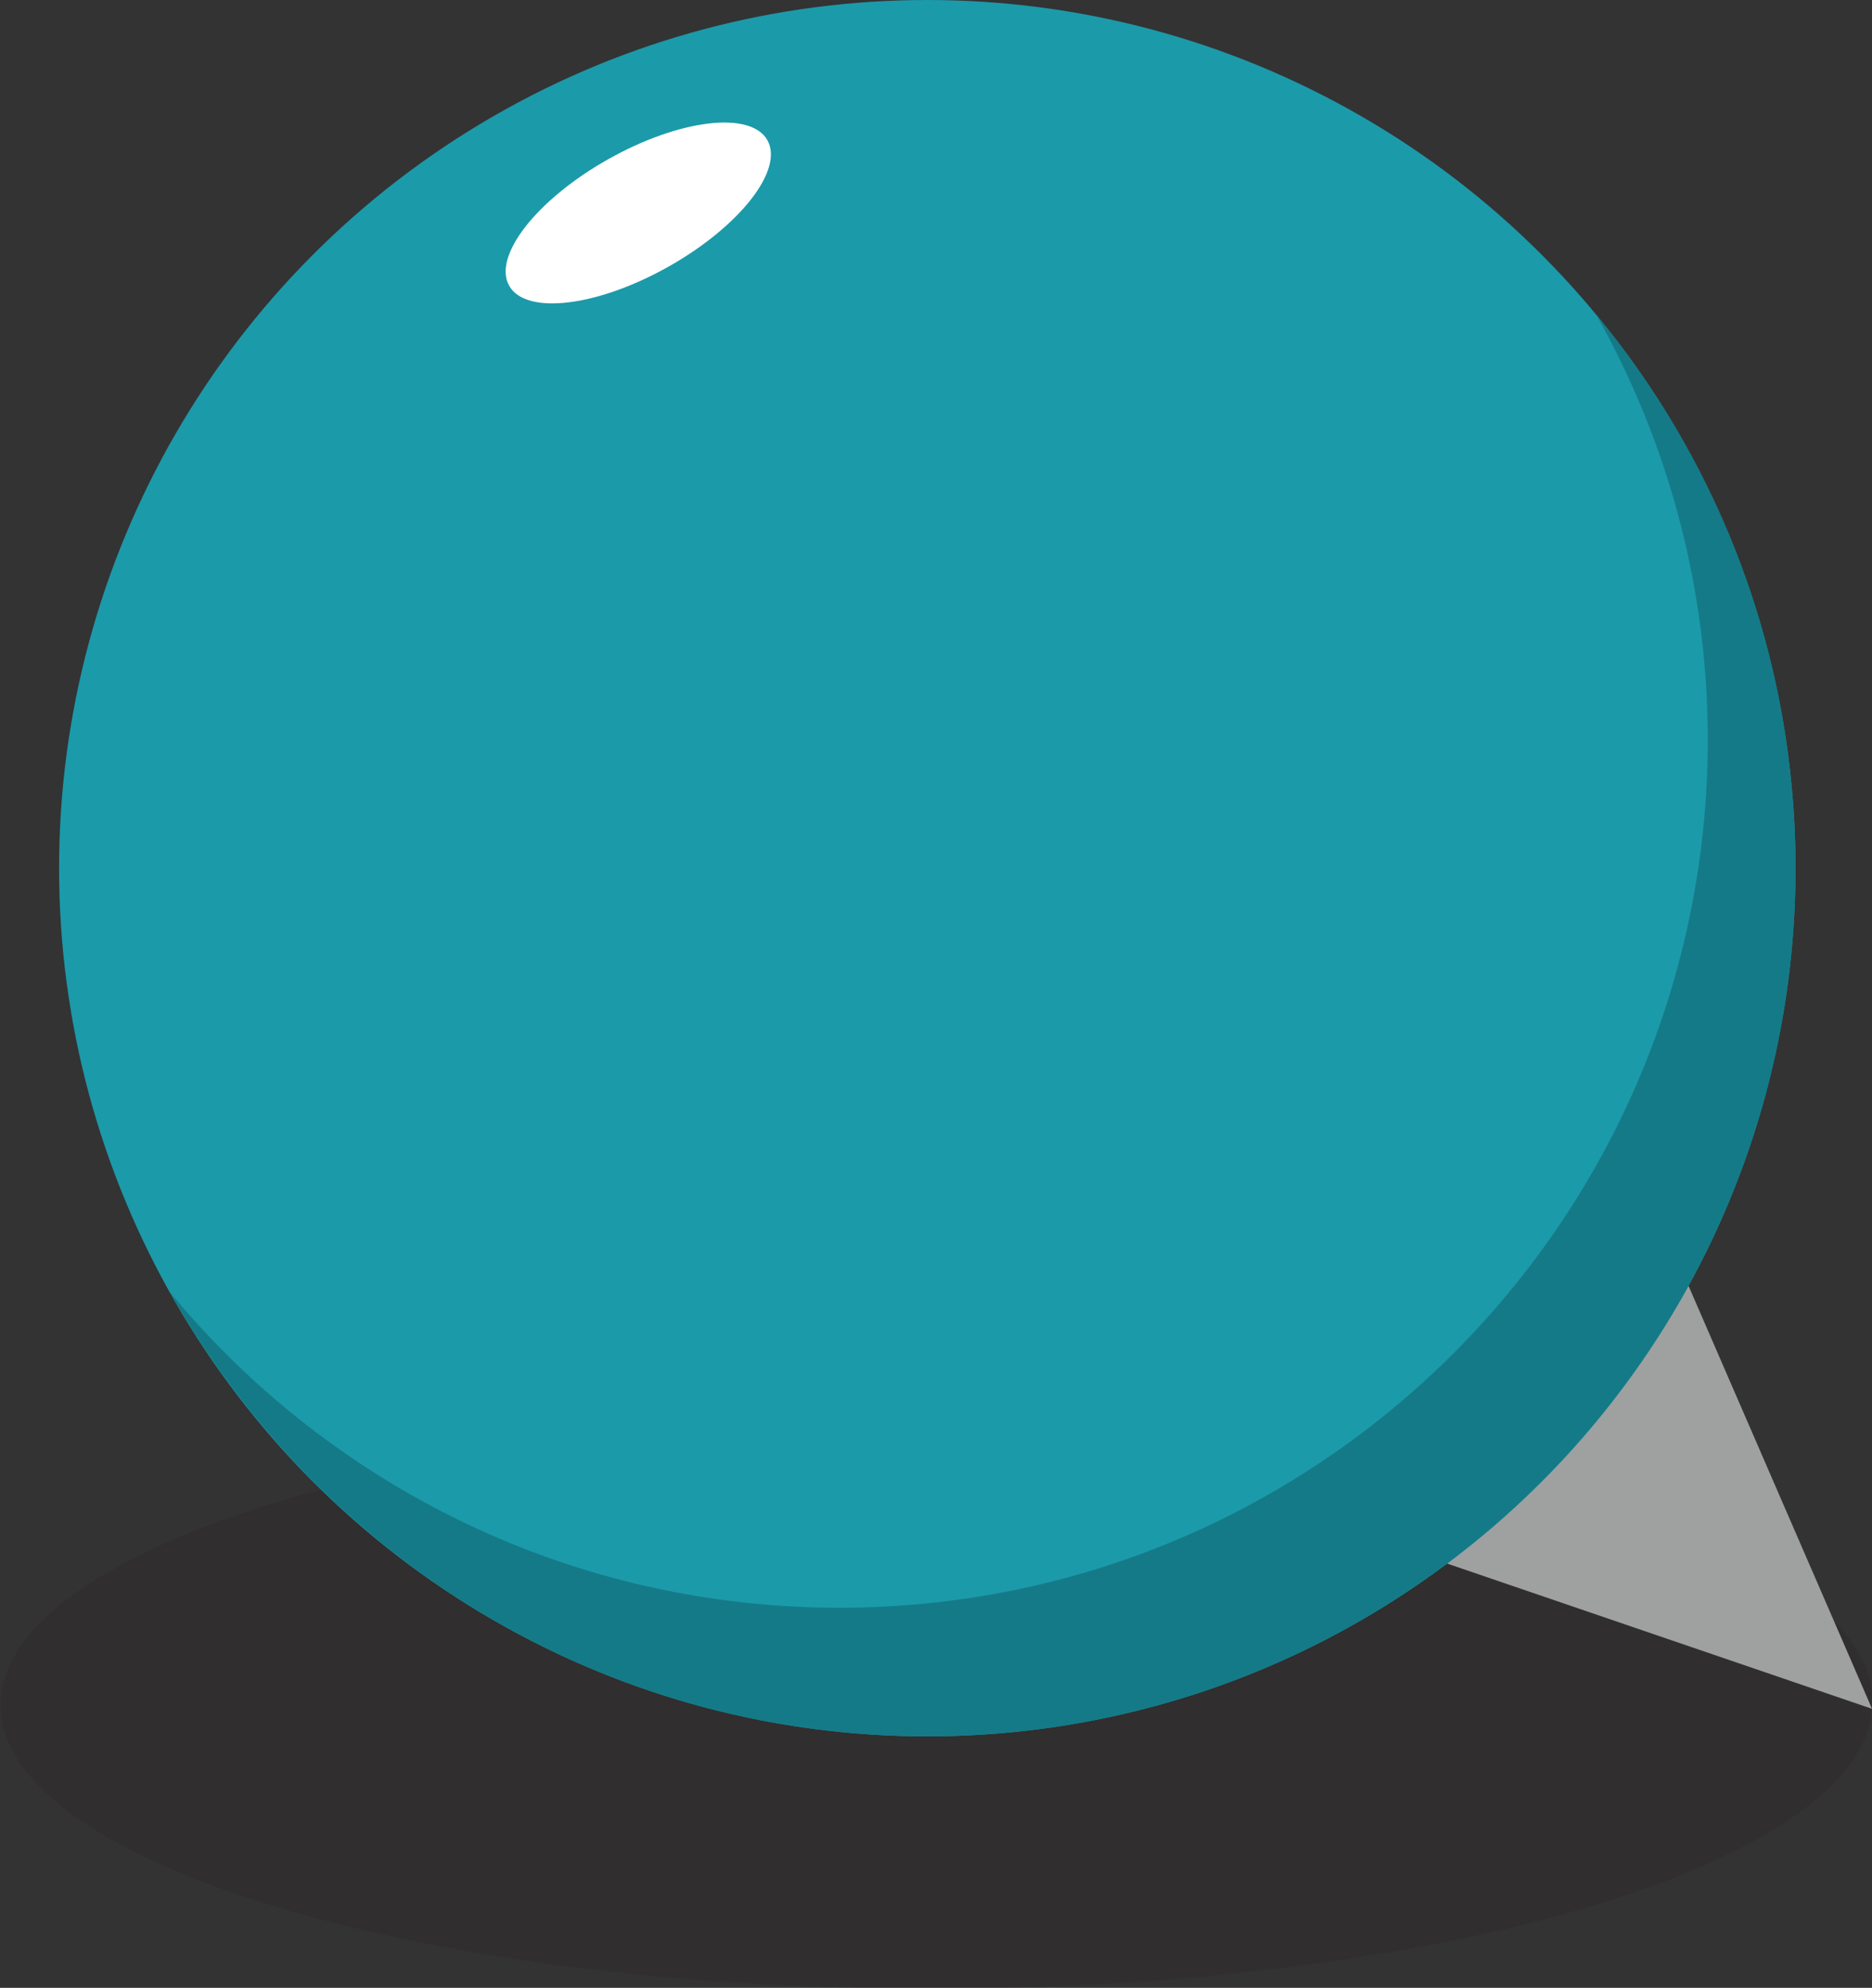 <?xml version="1.0" encoding="utf-8"?>
<!-- Generator: Adobe Illustrator 16.0.0, SVG Export Plug-In . SVG Version: 6.00 Build 0)  -->
<!DOCTYPE svg PUBLIC "-//W3C//DTD SVG 1.1//EN" "http://www.w3.org/Graphics/SVG/1.1/DTD/svg11.dtd">
<svg version="1.1" id="圖層_1" xmlns="http://www.w3.org/2000/svg" xmlns:xlink="http://www.w3.org/1999/xlink" x="0px" y="0px"
	 width="34.25px" height="36.371px" viewBox="0 0 34.25 36.371" enable-background="new 0 0 34.25 36.371" xml:space="preserve">
<rect x="0" y="0" width="34.25" height="36.371" fill="#333333" stroke="none"/>
<g id="圖層_1_1_" display="none">
</g>
<g id="BG">
</g>
<g id="日期">
</g>
<g id="表格">
</g>
<ellipse transform="matrix(0.002 1 -1 0.002 48.251 13.978)" opacity="0.15" fill="#231815" enable-background="new    " cx="17.126" cy="31.15" rx="5.221" ry="17.126"/>
<path fill="#9FA0A0" d="M25.333,10.711l8.918,20.555l-21.2-7.248C7.877,22.25,5.116,16.623,6.885,11.45
	c1.768-5.174,7.396-7.934,12.569-6.167C22.185,6.218,24.258,8.261,25.333,10.711z"/>
<circle fill="#1B9AAA" cx="16.966" cy="15.885" r="15.885"/>
<path fill="#157A87" d="M29.206,5.759c1.289,2.292,2.033,4.931,2.039,7.749c0.012,8.771-7.089,15.895-15.862,15.908
	c-4.934,0.007-9.345-2.234-12.264-5.76c2.727,4.848,7.914,8.121,13.87,8.113c8.773-0.014,15.875-7.136,15.861-15.908
	C32.845,12.021,31.478,8.502,29.206,5.759z"/>
<ellipse transform="matrix(0.871 -0.491 0.491 0.871 -0.405 6.242)" fill="#FFFFFF" cx="11.679" cy="3.891" rx="2.712" ry="1.127"/>
</svg>
